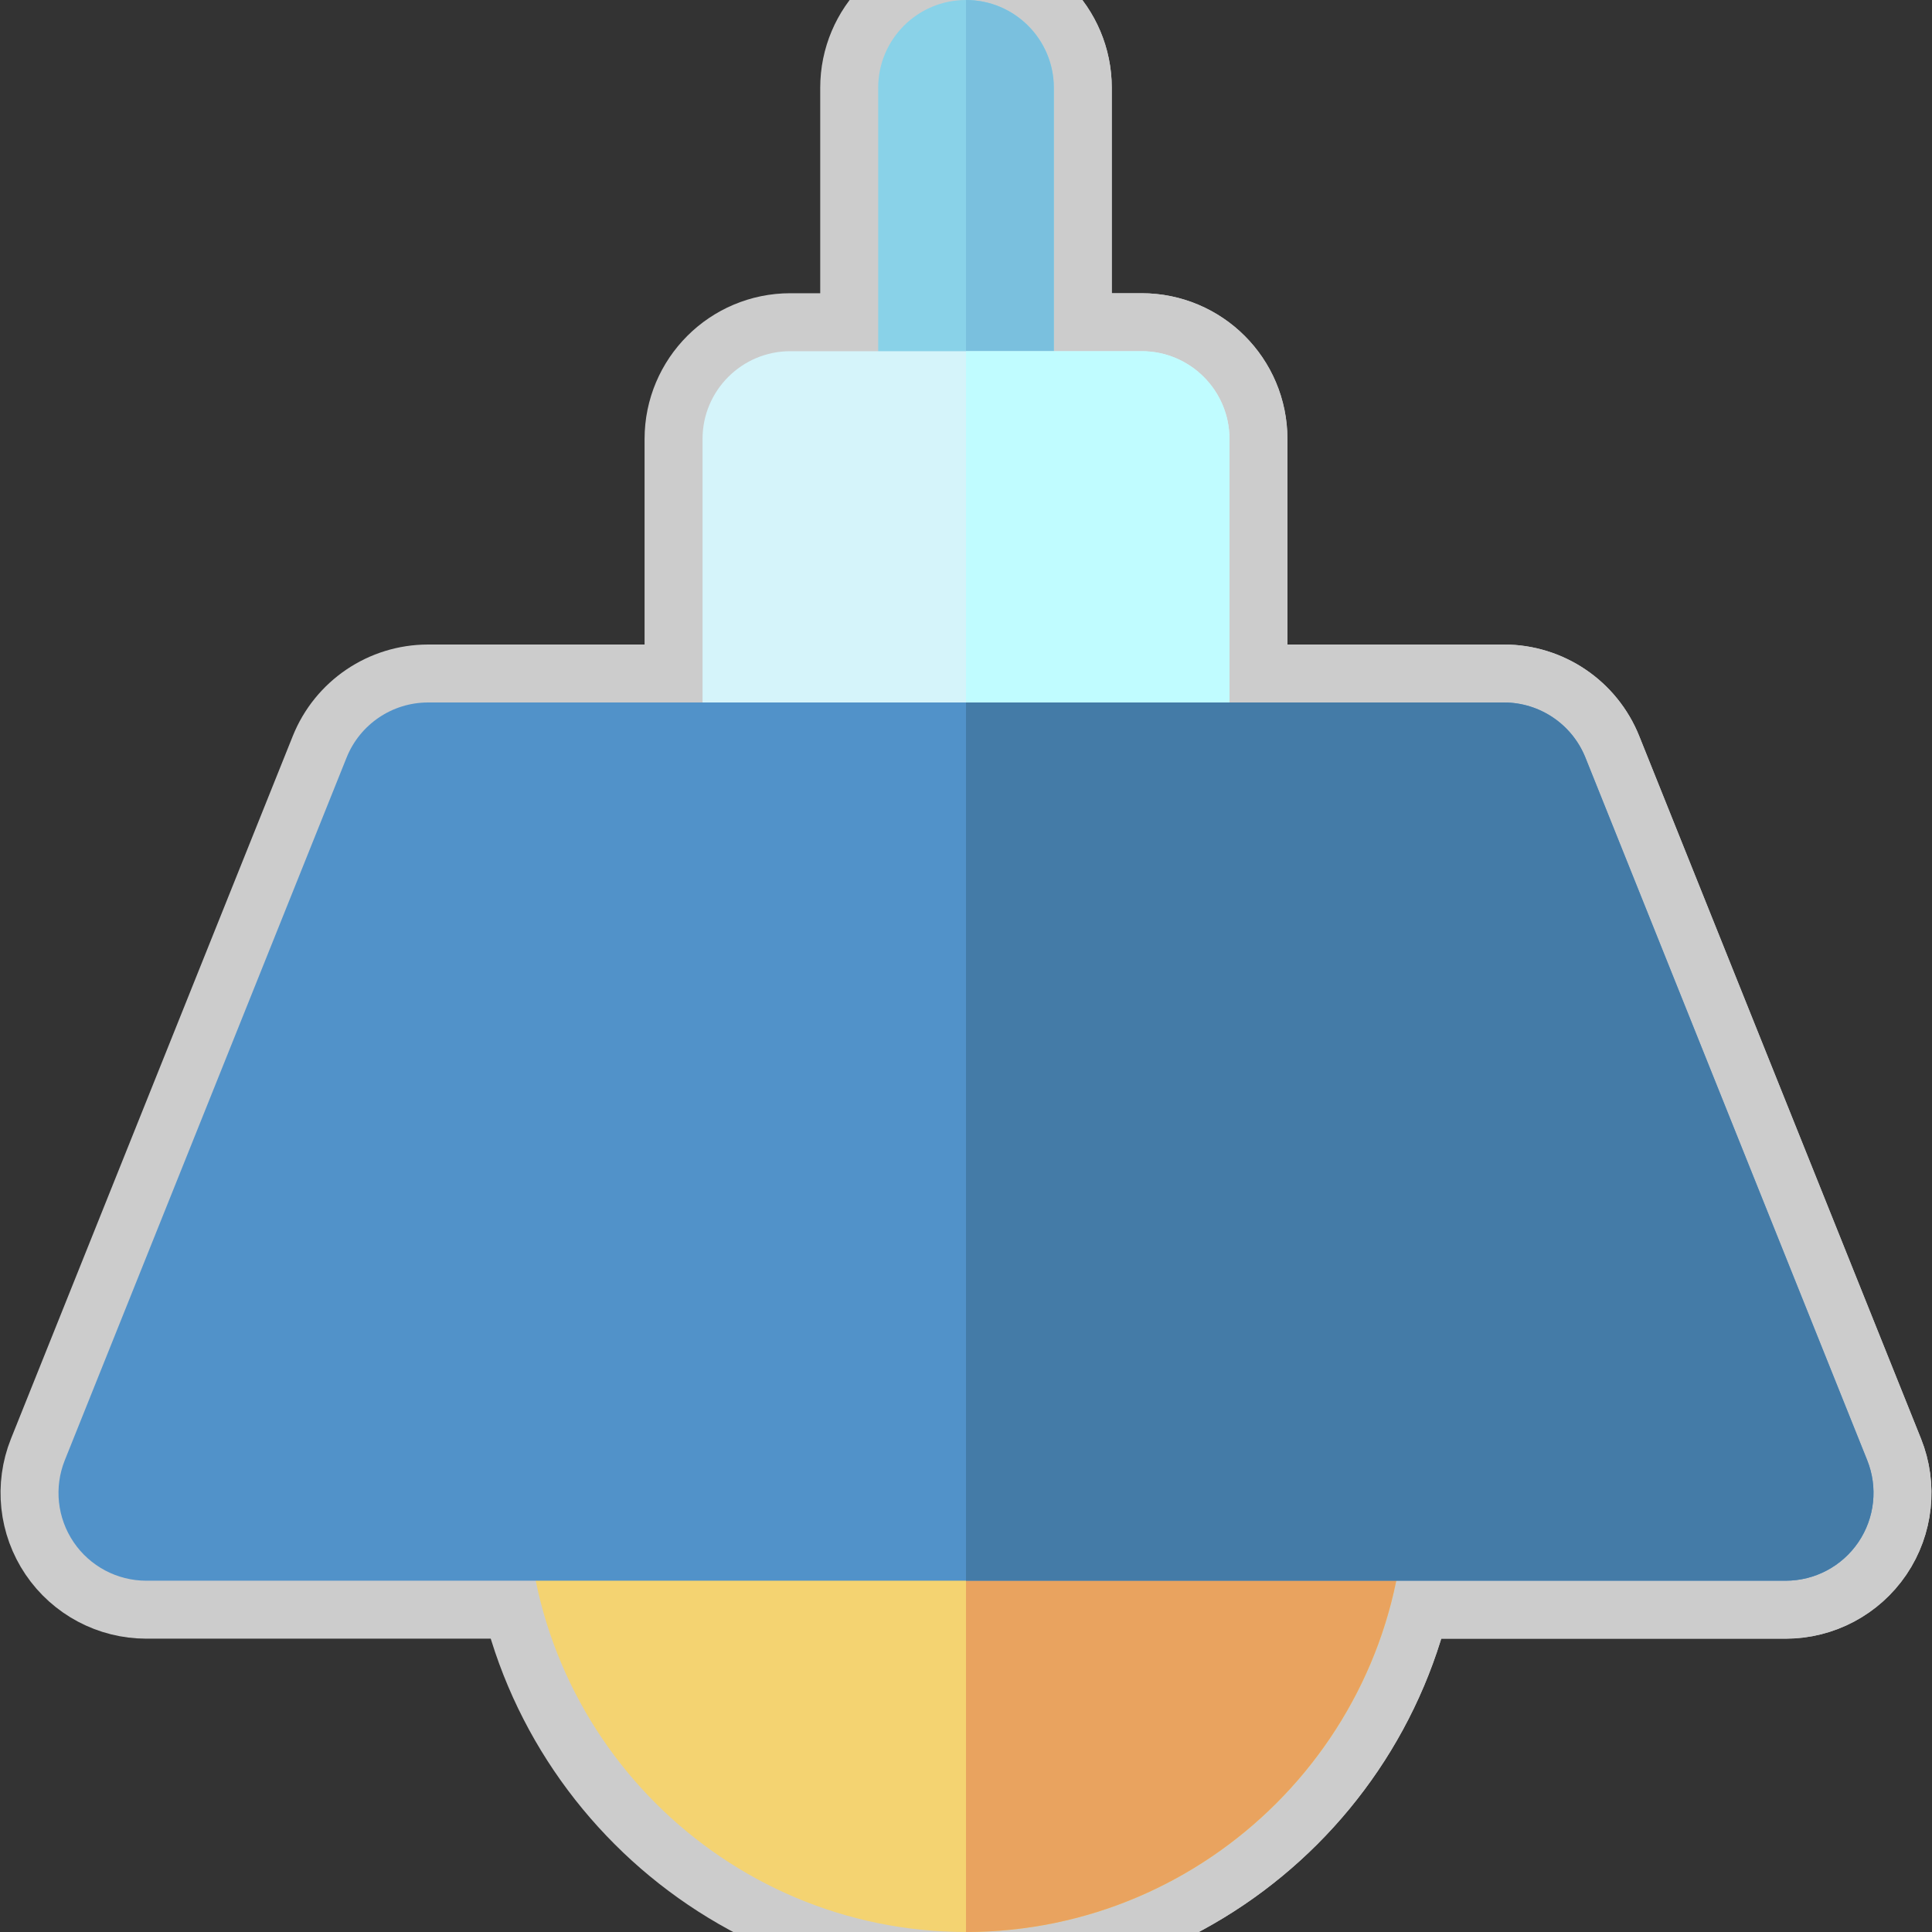 <!DOCTYPE svg PUBLIC "-//W3C//DTD SVG 1.1//EN" "http://www.w3.org/Graphics/SVG/1.1/DTD/svg11.dtd">
<!-- Uploaded to: SVG Repo, www.svgrepo.com, Transformed by: SVG Repo Mixer Tools -->
<svg height="800px" width="800px" version="1.1" id="Layer_1" xmlns="http://www.w3.org/2000/svg" xmlns:xlink="http://www.w3.org/1999/xlink" viewBox="0 0 512 512" xml:space="preserve" fill="#000000">
<rect x="0" y="0" width="512" height="512" fill="#333333" stroke="none"/>
<g id="SVGRepo_bgCarrier" stroke-width="0"/>
<g id="SVGRepo_tracerCarrier" stroke-linecap="round" stroke-linejoin="round" stroke="#CCCCCC" stroke-width="30.72"> <path style="fill:#89D2E8;" d="M256,0c-12.853,0-23.274,10.421-23.274,23.274v93.068c0,12.853,10.421,23.274,23.274,23.274 c12.853,0,23.274-10.421,23.274-23.274V23.274C279.274,10.421,268.853,0,256,0z"/> <path style="fill:#7AC0DE;" d="M279.274,116.342V23.274C279.274,10.421,268.853,0,256,0v139.616 C268.853,139.616,279.274,129.197,279.274,116.342z"/> <path style="fill:#F4D371;" d="M349.096,372.356c-12.853,0-23.274,10.421-23.274,23.274H186.178 c0-12.853-10.421-23.274-23.274-23.274c-12.853,0-23.274,10.421-23.274,23.274C139.63,459.796,191.832,512,256,512 s116.37-52.204,116.37-116.37C372.37,382.777,361.949,372.356,349.096,372.356z"/> <path style="fill:#D5F4FA;" d="M302.548,93.068h-93.096c-12.853,0-23.274,10.421-23.274,23.274v93.096 c0,12.853,10.421,23.274,23.274,23.274h93.096c12.853,0,23.274-10.421,23.274-23.274v-93.096 C325.822,103.489,315.401,93.068,302.548,93.068z"/> <path style="fill:#C0FCFF;" d="M325.822,209.438v-93.096c0-12.853-10.421-23.274-23.274-23.274H256v139.644h46.548 C315.401,232.712,325.822,222.293,325.822,209.438z"/> <path style="fill:#E9A35F;" d="M349.096,372.356c-12.853,0-23.274,10.421-23.274,23.274H256V512 c64.166,0,116.37-52.204,116.37-116.37C372.37,382.777,361.949,372.356,349.096,372.356z"/> <path style="fill:#5192C9;" d="M494.825,386.967l-74.671-186.192c-3.539-8.826-12.092-14.611-21.601-14.611H113.446 c-9.51,0-18.062,5.786-21.601,14.611L17.174,386.967c-2.875,7.17-2.006,15.302,2.323,21.701c4.329,6.4,11.552,10.236,19.279,10.236 h434.448c7.725,0,14.95-3.836,19.279-10.236C496.831,402.271,497.702,394.137,494.825,386.967z"/> <path style="fill:#447BA7;" d="M494.825,386.967l-74.671-186.192c-3.539-8.826-12.092-14.611-21.601-14.611H256v232.74h217.224 c7.725,0,14.95-3.836,19.279-10.236C496.831,402.271,497.702,394.137,494.825,386.967z"/> </g>
<g id="SVGRepo_iconCarrier"> <path style="fill:#89D2E8;" d="M256,0c-12.853,0-23.274,10.421-23.274,23.274v93.068c0,12.853,10.421,23.274,23.274,23.274 c12.853,0,23.274-10.421,23.274-23.274V23.274C279.274,10.421,268.853,0,256,0z"/> <path style="fill:#7AC0DE;" d="M279.274,116.342V23.274C279.274,10.421,268.853,0,256,0v139.616 C268.853,139.616,279.274,129.197,279.274,116.342z"/> <path style="fill:#F4D371;" d="M349.096,372.356c-12.853,0-23.274,10.421-23.274,23.274H186.178 c0-12.853-10.421-23.274-23.274-23.274c-12.853,0-23.274,10.421-23.274,23.274C139.63,459.796,191.832,512,256,512 s116.37-52.204,116.37-116.37C372.37,382.777,361.949,372.356,349.096,372.356z"/> <path style="fill:#D5F4FA;" d="M302.548,93.068h-93.096c-12.853,0-23.274,10.421-23.274,23.274v93.096 c0,12.853,10.421,23.274,23.274,23.274h93.096c12.853,0,23.274-10.421,23.274-23.274v-93.096 C325.822,103.489,315.401,93.068,302.548,93.068z"/> <path style="fill:#C0FCFF;" d="M325.822,209.438v-93.096c0-12.853-10.421-23.274-23.274-23.274H256v139.644h46.548 C315.401,232.712,325.822,222.293,325.822,209.438z"/> <path style="fill:#E9A35F;" d="M349.096,372.356c-12.853,0-23.274,10.421-23.274,23.274H256V512 c64.166,0,116.37-52.204,116.37-116.37C372.37,382.777,361.949,372.356,349.096,372.356z"/> <path style="fill:#5192C9;" d="M494.825,386.967l-74.671-186.192c-3.539-8.826-12.092-14.611-21.601-14.611H113.446 c-9.51,0-18.062,5.786-21.601,14.611L17.174,386.967c-2.875,7.17-2.006,15.302,2.323,21.701c4.329,6.4,11.552,10.236,19.279,10.236 h434.448c7.725,0,14.95-3.836,19.279-10.236C496.831,402.271,497.702,394.137,494.825,386.967z"/> <path style="fill:#447BA7;" d="M494.825,386.967l-74.671-186.192c-3.539-8.826-12.092-14.611-21.601-14.611H256v232.74h217.224 c7.725,0,14.95-3.836,19.279-10.236C496.831,402.271,497.702,394.137,494.825,386.967z"/> </g>
</svg>